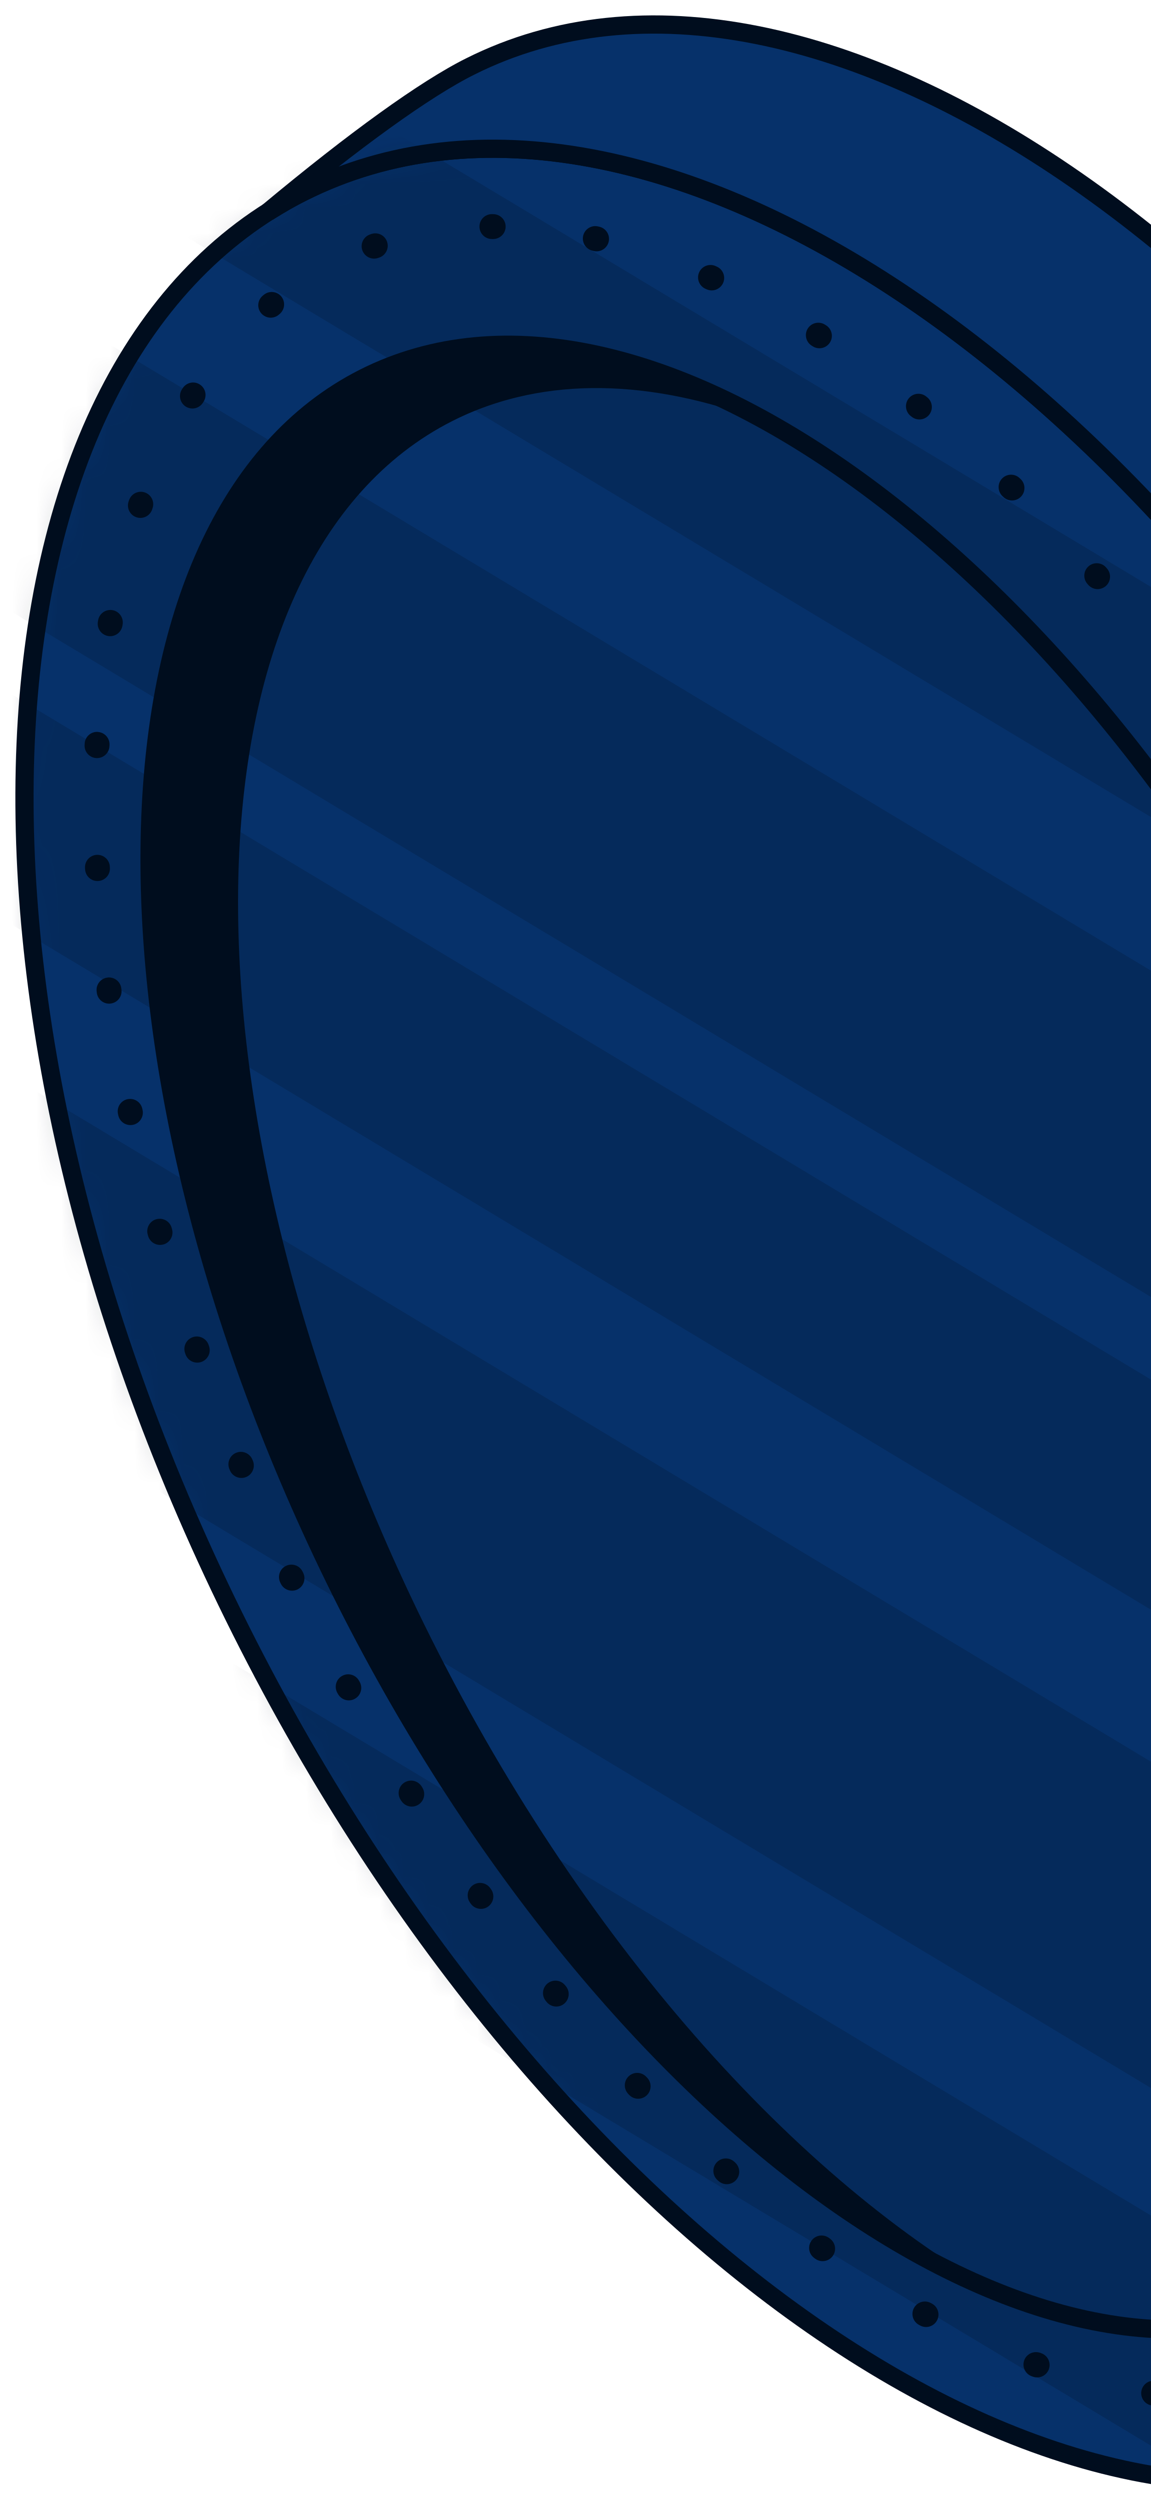 <svg width="47" height="102" viewBox="0 0 47 102" fill="none" xmlns="http://www.w3.org/2000/svg">
    <path
        d="M58.41 99.532C72.53 92.444 73.656 66.166 60.939 40.855C48.232 15.534 26.484 0.755 12.364 7.843C-1.737 14.934 -2.872 41.2 9.835 66.522C22.552 91.835 44.3 106.612 58.41 99.532Z"
        fill="#06316A" />
    <path
        d="M58.41 99.532C72.53 92.444 73.656 66.166 60.939 40.855C48.232 15.534 26.484 0.755 12.364 7.843C-1.737 14.934 -2.872 41.2 9.835 66.522C22.552 91.835 44.3 106.612 58.41 99.532Z"
        stroke="#000D1E" stroke-width="0.743" stroke-miterlimit="10" />
    <path
        d="M20.14 8.737C20.136 8.737 20.131 8.737 20.126 8.737H20.124C20.111 8.737 20.098 8.737 20.084 8.737C19.804 8.738 19.577 8.965 19.578 9.246C19.579 9.526 19.806 9.753 20.086 9.753H20.087H20.139C20.419 9.753 20.647 9.525 20.647 9.245C20.647 8.965 20.42 8.739 20.141 8.738L20.14 8.737ZM15.327 9.521C15.273 9.521 15.217 9.53 15.163 9.548C15.148 9.553 15.133 9.558 15.118 9.564H15.117C15.115 9.565 15.113 9.566 15.111 9.566C15.111 9.566 15.109 9.568 15.107 9.568C14.842 9.659 14.703 9.95 14.796 10.213C14.87 10.422 15.066 10.553 15.276 10.553C15.332 10.553 15.388 10.544 15.443 10.524L15.491 10.508C15.756 10.415 15.896 10.126 15.804 9.861C15.732 9.652 15.536 9.521 15.327 9.521ZM11.095 11.914C10.982 11.914 10.868 11.951 10.773 12.03C10.765 12.037 10.756 12.043 10.747 12.05C10.74 12.056 10.734 12.062 10.728 12.066C10.513 12.246 10.484 12.566 10.664 12.78C10.765 12.9 10.909 12.963 11.054 12.963C11.169 12.963 11.285 12.924 11.38 12.845L11.419 12.812C11.634 12.632 11.663 12.312 11.484 12.095C11.384 11.976 11.24 11.914 11.095 11.914ZM7.886 15.607C7.719 15.607 7.556 15.69 7.459 15.841C7.448 15.857 7.437 15.874 7.427 15.892C7.279 16.128 7.349 16.439 7.585 16.59C7.669 16.642 7.763 16.669 7.856 16.669C8.024 16.669 8.189 16.585 8.286 16.433L8.314 16.389C8.464 16.151 8.394 15.838 8.158 15.688C8.074 15.633 7.979 15.607 7.886 15.607ZM5.75 20.066C5.542 20.066 5.347 20.195 5.273 20.401C5.268 20.416 5.263 20.43 5.257 20.447C5.256 20.45 5.255 20.453 5.253 20.456C5.16 20.721 5.299 21.011 5.564 21.104C5.619 21.123 5.676 21.133 5.732 21.133C5.942 21.133 6.138 21.002 6.211 20.793L6.228 20.742C6.321 20.479 6.182 20.188 5.918 20.095C5.863 20.075 5.806 20.066 5.75 20.066ZM4.506 24.889C4.264 24.889 4.05 25.061 4.007 25.308C4.007 25.311 4.007 25.311 4.006 25.314C4.003 25.331 4 25.348 3.997 25.364C3.95 25.64 4.134 25.902 4.41 25.951C4.439 25.956 4.469 25.959 4.498 25.959C4.74 25.959 4.955 25.785 4.998 25.538L5.007 25.485C5.055 25.209 4.871 24.945 4.595 24.896C4.565 24.89 4.535 24.889 4.506 24.889ZM3.963 29.863C3.695 29.863 3.471 30.073 3.457 30.343C3.457 30.351 3.456 30.358 3.456 30.366C3.456 30.378 3.455 30.39 3.454 30.401C3.44 30.681 3.657 30.919 3.937 30.933C3.945 30.933 3.954 30.933 3.962 30.933C4.231 30.933 4.456 30.721 4.469 30.451L4.472 30.398C4.485 30.117 4.269 29.88 3.989 29.866C3.98 29.863 3.971 29.863 3.963 29.863ZM3.978 34.88C3.969 34.88 3.96 34.88 3.952 34.88C3.672 34.895 3.457 35.133 3.471 35.413C3.472 35.431 3.473 35.45 3.474 35.468C3.488 35.739 3.712 35.95 3.98 35.95C3.989 35.95 3.998 35.95 4.007 35.949C4.287 35.934 4.502 35.696 4.488 35.416L4.485 35.361C4.471 35.09 4.246 34.88 3.978 34.88ZM4.451 39.883C4.428 39.883 4.405 39.885 4.382 39.889C4.105 39.926 3.911 40.181 3.947 40.456C3.948 40.468 3.95 40.478 3.951 40.489C3.952 40.496 3.953 40.505 3.954 40.514C3.989 40.769 4.206 40.953 4.456 40.953C4.479 40.953 4.502 40.952 4.525 40.947C4.803 40.91 4.997 40.654 4.959 40.376L4.952 40.322C4.919 40.069 4.701 39.883 4.451 39.883ZM5.314 44.84C5.279 44.84 5.244 44.843 5.209 44.85C4.935 44.908 4.76 45.176 4.817 45.45C4.819 45.459 4.821 45.469 4.823 45.477C4.825 45.486 4.827 45.496 4.829 45.505C4.88 45.745 5.09 45.907 5.325 45.907C5.36 45.907 5.395 45.904 5.431 45.897C5.705 45.839 5.88 45.569 5.822 45.294L5.811 45.242C5.76 45.004 5.549 44.84 5.314 44.84ZM6.521 49.73C6.475 49.73 6.429 49.736 6.383 49.748C6.113 49.825 5.956 50.105 6.032 50.374C6.037 50.392 6.042 50.41 6.047 50.428C6.11 50.651 6.314 50.797 6.535 50.797C6.581 50.797 6.627 50.791 6.673 50.779C6.943 50.703 7.1 50.422 7.024 50.153L7.009 50.1C6.947 49.876 6.743 49.73 6.521 49.73ZM8.036 54.533C7.981 54.533 7.924 54.542 7.869 54.562C7.605 54.654 7.465 54.944 7.557 55.208C7.563 55.224 7.57 55.245 7.576 55.261C7.649 55.471 7.845 55.6 8.055 55.6C8.111 55.6 8.167 55.592 8.223 55.572C8.488 55.478 8.627 55.19 8.535 54.925L8.517 54.873C8.443 54.664 8.246 54.533 8.036 54.533ZM9.835 59.24C9.77 59.24 9.704 59.254 9.641 59.279C9.383 59.386 9.26 59.682 9.366 59.941C9.369 59.947 9.373 59.959 9.376 59.965C9.378 59.971 9.381 59.977 9.383 59.983C9.385 59.986 9.387 59.992 9.389 59.996C9.471 60.191 9.659 60.306 9.857 60.306C9.922 60.306 9.988 60.294 10.052 60.267C10.311 60.16 10.433 59.862 10.326 59.603L10.305 59.553C10.223 59.358 10.034 59.24 9.835 59.24ZM11.9 63.842C11.826 63.842 11.751 63.858 11.679 63.892C11.427 64.014 11.321 64.317 11.442 64.569C11.445 64.575 11.448 64.581 11.451 64.587C11.456 64.597 11.462 64.609 11.467 64.62C11.554 64.8 11.736 64.906 11.924 64.906C11.998 64.906 12.073 64.891 12.145 64.856C12.397 64.734 12.503 64.43 12.381 64.177L12.357 64.129C12.27 63.947 12.089 63.842 11.9 63.842ZM14.217 68.317C14.134 68.317 14.049 68.338 13.971 68.382C13.726 68.517 13.637 68.826 13.773 69.072C13.78 69.085 13.788 69.099 13.795 69.111C13.796 69.114 13.798 69.117 13.8 69.12C13.893 69.287 14.066 69.382 14.244 69.382C14.327 69.382 14.412 69.361 14.49 69.317C14.735 69.181 14.824 68.873 14.688 68.627L14.662 68.581C14.569 68.412 14.396 68.317 14.217 68.317ZM16.785 72.654C16.692 72.654 16.599 72.68 16.514 72.734C16.277 72.883 16.206 73.197 16.356 73.433C16.362 73.444 16.369 73.454 16.376 73.465C16.38 73.469 16.384 73.477 16.387 73.481C16.484 73.632 16.647 73.716 16.815 73.716C16.908 73.716 17.002 73.691 17.086 73.636C17.323 73.487 17.393 73.172 17.244 72.936L17.215 72.889C17.118 72.739 16.953 72.654 16.785 72.654ZM19.604 76.829C19.501 76.829 19.397 76.861 19.308 76.925C19.081 77.09 19.029 77.406 19.193 77.635C19.204 77.65 19.215 77.665 19.225 77.68C19.324 77.817 19.479 77.889 19.637 77.889C19.74 77.889 19.844 77.859 19.934 77.793C20.161 77.629 20.213 77.312 20.049 77.085L20.017 77.04C19.917 76.903 19.762 76.829 19.604 76.829ZM22.68 80.817C22.566 80.817 22.452 80.856 22.357 80.933C22.141 81.112 22.11 81.431 22.289 81.648C22.292 81.651 22.294 81.656 22.297 81.659L22.298 81.659C22.307 81.669 22.315 81.68 22.324 81.691C22.424 81.811 22.569 81.874 22.715 81.874C22.829 81.874 22.943 81.837 23.038 81.758C23.254 81.579 23.284 81.26 23.106 81.043L23.071 81.001C22.971 80.879 22.826 80.817 22.68 80.817ZM26.021 84.581C25.895 84.581 25.768 84.627 25.67 84.722C25.467 84.915 25.46 85.237 25.654 85.439C25.667 85.453 25.679 85.466 25.692 85.48C25.792 85.584 25.925 85.636 26.059 85.636C26.185 85.636 26.311 85.59 26.41 85.496C26.613 85.302 26.619 84.981 26.426 84.778L26.388 84.739C26.288 84.633 26.155 84.581 26.021 84.581ZM29.638 88.072C29.498 88.072 29.358 88.129 29.258 88.243C29.072 88.453 29.091 88.773 29.301 88.959C29.315 88.971 29.328 88.983 29.342 88.995C29.439 89.081 29.559 89.123 29.678 89.123C29.818 89.123 29.958 89.064 30.058 88.951C30.244 88.742 30.224 88.421 30.014 88.234L29.974 88.198C29.878 88.114 29.758 88.072 29.638 88.072ZM33.548 91.216C33.391 91.216 33.235 91.29 33.136 91.427C32.972 91.653 33.022 91.971 33.25 92.135C33.265 92.147 33.28 92.156 33.295 92.168C33.385 92.233 33.489 92.263 33.592 92.263C33.749 92.263 33.904 92.191 34.004 92.053C34.168 91.826 34.117 91.508 33.89 91.344L33.846 91.312C33.756 91.248 33.652 91.216 33.548 91.216ZM37.767 93.909C37.588 93.909 37.414 94.004 37.322 94.171C37.187 94.418 37.276 94.725 37.522 94.861C37.538 94.87 37.554 94.879 37.57 94.888C37.647 94.93 37.731 94.951 37.814 94.951C37.993 94.951 38.167 94.856 38.259 94.688C38.394 94.442 38.305 94.133 38.059 93.998L38.012 93.972C37.934 93.93 37.85 93.909 37.767 93.909ZM42.301 95.975C42.092 95.975 41.897 96.105 41.822 96.311C41.728 96.576 41.865 96.865 42.13 96.96C42.147 96.966 42.165 96.972 42.182 96.978C42.238 96.999 42.296 97.007 42.352 97.007C42.561 97.007 42.756 96.877 42.83 96.669C42.924 96.406 42.786 96.115 42.521 96.02L42.471 96.002C42.415 95.984 42.357 95.975 42.301 95.975ZM47.108 97.141C46.855 97.141 46.635 97.331 46.604 97.588C46.57 97.867 46.769 98.12 47.047 98.153C47.065 98.154 47.083 98.156 47.102 98.159C47.122 98.162 47.143 98.163 47.163 98.163C47.416 98.163 47.635 97.975 47.666 97.716C47.699 97.439 47.5 97.186 47.222 97.151L47.17 97.145C47.149 97.142 47.128 97.141 47.108 97.141ZM52.055 97.016C52.024 97.016 51.993 97.019 51.961 97.025L51.911 97.034C51.635 97.085 51.453 97.35 51.504 97.626C51.549 97.87 51.762 98.04 52.002 98.04C52.031 98.04 52.061 98.037 52.091 98.032C52.103 98.031 52.114 98.028 52.126 98.025C52.134 98.025 52.141 98.022 52.149 98.022C52.425 97.971 52.606 97.706 52.554 97.43C52.508 97.186 52.295 97.016 52.055 97.016ZM56.6 95.287C56.511 95.287 56.42 95.311 56.338 95.361L56.294 95.386C56.054 95.531 55.976 95.844 56.12 96.084C56.215 96.243 56.383 96.329 56.555 96.329C56.644 96.329 56.734 96.306 56.816 96.257C56.82 96.254 56.823 96.252 56.827 96.249L56.829 96.249L56.833 96.246C56.842 96.242 56.85 96.237 56.859 96.231C56.861 96.231 56.863 96.23 56.865 96.228C57.104 96.082 57.181 95.772 57.036 95.532C56.94 95.376 56.772 95.287 56.6 95.287ZM60.27 92.079C60.123 92.079 59.978 92.142 59.877 92.264L59.844 92.305C59.666 92.52 59.696 92.841 59.912 93.019C60.007 93.097 60.121 93.135 60.235 93.135C60.38 93.135 60.525 93.073 60.625 92.954C60.629 92.948 60.633 92.945 60.637 92.939C60.645 92.93 60.654 92.919 60.662 92.909C60.84 92.694 60.809 92.374 60.593 92.195C60.498 92.118 60.384 92.079 60.27 92.079ZM62.842 87.882C62.649 87.882 62.464 87.993 62.379 88.18L62.357 88.228C62.241 88.484 62.353 88.784 62.608 88.901C62.676 88.933 62.748 88.948 62.818 88.948C63.01 88.948 63.194 88.838 63.279 88.65C63.287 88.632 63.295 88.615 63.303 88.597C63.418 88.343 63.305 88.043 63.05 87.927C62.984 87.897 62.913 87.882 62.842 87.882ZM64.436 83.177C64.207 83.177 63.999 83.334 63.943 83.566L63.93 83.617C63.864 83.888 64.031 84.163 64.303 84.23C64.343 84.24 64.384 84.243 64.424 84.243C64.652 84.243 64.86 84.088 64.916 83.856C64.917 83.853 64.918 83.849 64.919 83.846C64.922 83.832 64.926 83.814 64.93 83.799C64.994 83.528 64.827 83.255 64.556 83.189C64.515 83.183 64.475 83.177 64.436 83.177ZM65.252 78.251C64.994 78.251 64.773 78.447 64.747 78.709L64.742 78.763C64.715 79.041 64.918 79.29 65.197 79.317C65.214 79.32 65.231 79.32 65.248 79.32C65.506 79.32 65.726 79.126 65.752 78.864C65.752 78.859 65.753 78.856 65.753 78.852C65.754 78.838 65.756 78.82 65.757 78.808C65.783 78.529 65.58 78.281 65.301 78.254C65.286 78.251 65.269 78.251 65.252 78.251ZM65.459 73.243C65.457 73.243 65.455 73.243 65.453 73.243C65.173 73.246 64.948 73.475 64.951 73.757V73.811C64.954 74.09 65.181 74.312 65.459 74.312C65.461 74.312 65.464 74.312 65.464 74.312C65.743 74.309 65.968 74.082 65.966 73.802C65.966 73.796 65.966 73.788 65.966 73.781C65.966 73.769 65.966 73.757 65.966 73.746C65.963 73.466 65.736 73.243 65.459 73.243ZM65.169 68.228C65.152 68.228 65.134 68.228 65.117 68.231C64.838 68.26 64.635 68.508 64.663 68.787L64.668 68.841C64.695 69.103 64.915 69.299 65.173 69.299C65.19 69.299 65.207 69.297 65.225 69.296C65.504 69.267 65.707 69.019 65.679 68.74C65.677 68.722 65.675 68.704 65.674 68.686C65.674 68.686 65.674 68.686 65.674 68.684C65.646 68.422 65.426 68.228 65.169 68.228ZM64.461 63.248C64.431 63.248 64.401 63.252 64.37 63.257C64.094 63.306 63.911 63.571 63.961 63.846L63.971 63.9C64.015 64.145 64.229 64.317 64.47 64.317C64.5 64.317 64.53 64.314 64.561 64.309C64.837 64.26 65.02 63.996 64.97 63.721L64.969 63.715C64.967 63.705 64.965 63.694 64.963 63.682C64.962 63.675 64.961 63.669 64.959 63.663C64.914 63.419 64.701 63.248 64.461 63.248ZM63.392 58.33C63.351 58.33 63.309 58.334 63.267 58.346C62.995 58.414 62.831 58.691 62.899 58.962L62.912 59.014C62.97 59.245 63.177 59.398 63.404 59.398C63.445 59.398 63.487 59.394 63.528 59.383C63.8 59.313 63.964 59.038 63.896 58.767C63.895 58.763 63.894 58.758 63.893 58.755C63.889 58.74 63.886 58.727 63.883 58.712C63.825 58.483 63.619 58.33 63.392 58.33ZM62.001 53.489C61.95 53.489 61.897 53.496 61.846 53.514C61.579 53.599 61.432 53.886 61.518 54.153L61.535 54.205C61.604 54.42 61.804 54.557 62.018 54.557C62.069 54.557 62.122 54.55 62.173 54.533C62.44 54.447 62.587 54.163 62.501 53.895C62.5 53.892 62.499 53.889 62.498 53.886C62.493 53.87 62.489 53.856 62.484 53.84C62.414 53.626 62.215 53.489 62.001 53.489ZM60.317 48.739C60.256 48.739 60.194 48.751 60.134 48.775C59.873 48.876 59.743 49.169 59.844 49.431L59.864 49.483C59.942 49.684 60.134 49.806 60.338 49.806C60.399 49.806 60.461 49.795 60.521 49.773C60.782 49.672 60.911 49.38 60.812 49.118C60.805 49.1 60.798 49.083 60.791 49.065C60.712 48.862 60.52 48.739 60.317 48.739ZM58.36 44.093C58.29 44.093 58.218 44.108 58.15 44.139C57.895 44.255 57.782 44.556 57.898 44.812L57.92 44.861C58.005 45.048 58.19 45.16 58.383 45.16C58.453 45.16 58.524 45.145 58.593 45.114C58.848 44.998 58.961 44.697 58.845 44.441C58.841 44.434 58.838 44.425 58.834 44.417C58.83 44.408 58.825 44.398 58.821 44.389C58.736 44.203 58.552 44.093 58.36 44.093ZM56.148 39.562C56.069 39.562 55.988 39.581 55.913 39.62C55.664 39.751 55.568 40.057 55.698 40.306L55.723 40.353C55.813 40.526 55.99 40.627 56.173 40.627C56.252 40.627 56.333 40.608 56.407 40.569C56.655 40.438 56.752 40.133 56.622 39.883C56.62 39.88 56.618 39.876 56.616 39.871C56.609 39.858 56.602 39.846 56.596 39.833C56.506 39.66 56.33 39.562 56.148 39.562ZM53.687 35.163C53.598 35.163 53.509 35.185 53.427 35.234C53.186 35.379 53.108 35.691 53.251 35.931L53.279 35.977C53.374 36.136 53.542 36.224 53.715 36.224C53.804 36.224 53.893 36.202 53.975 36.153C54.215 36.008 54.294 35.699 54.151 35.458C54.144 35.447 54.138 35.435 54.131 35.423C54.128 35.419 54.125 35.413 54.122 35.408C54.028 35.252 53.86 35.163 53.687 35.163ZM50.976 30.916C50.878 30.916 50.778 30.945 50.691 31.003C50.459 31.162 50.399 31.477 50.557 31.709L50.588 31.753C50.686 31.898 50.846 31.976 51.008 31.976C51.106 31.976 51.206 31.947 51.293 31.887C51.525 31.73 51.585 31.415 51.427 31.183C51.417 31.168 51.406 31.152 51.396 31.137C51.298 30.994 51.138 30.916 50.976 30.916ZM48.011 26.846C47.902 26.846 47.792 26.881 47.7 26.953C47.479 27.125 47.439 27.444 47.611 27.666L47.644 27.709C47.744 27.837 47.894 27.904 48.045 27.904C48.154 27.904 48.264 27.869 48.356 27.797C48.577 27.625 48.617 27.308 48.445 27.085L48.443 27.082C48.432 27.069 48.421 27.055 48.411 27.041C48.311 26.913 48.162 26.846 48.011 26.846ZM44.784 22.982C44.663 22.982 44.542 23.024 44.445 23.111C44.236 23.299 44.219 23.619 44.406 23.828L44.442 23.869C44.542 23.98 44.681 24.038 44.82 24.038C44.941 24.038 45.062 23.994 45.159 23.909C45.368 23.721 45.385 23.401 45.198 23.192C45.195 23.189 45.192 23.184 45.189 23.181C45.18 23.171 45.17 23.16 45.161 23.149C45.061 23.038 44.923 22.982 44.784 22.982ZM41.285 19.369C41.151 19.369 41.017 19.422 40.918 19.526C40.724 19.729 40.732 20.049 40.935 20.244L40.974 20.28C41.072 20.375 41.199 20.421 41.325 20.421C41.459 20.421 41.593 20.367 41.692 20.264C41.886 20.061 41.878 19.739 41.675 19.547C41.665 19.537 41.655 19.527 41.644 19.517C41.641 19.515 41.637 19.511 41.634 19.508C41.536 19.415 41.411 19.369 41.285 19.369ZM37.502 16.067C37.352 16.067 37.204 16.134 37.104 16.259C36.93 16.48 36.967 16.799 37.186 16.973L37.228 17.006C37.321 17.079 37.433 17.116 37.543 17.116C37.693 17.116 37.841 17.049 37.941 16.924C38.115 16.704 38.079 16.384 37.859 16.21C37.851 16.204 37.843 16.198 37.836 16.192C37.828 16.186 37.822 16.18 37.815 16.174C37.722 16.102 37.612 16.067 37.502 16.067ZM33.415 13.168C33.246 13.168 33.081 13.252 32.985 13.405C32.836 13.643 32.908 13.957 33.146 14.105L33.191 14.133C33.275 14.187 33.368 14.211 33.46 14.211C33.629 14.211 33.794 14.127 33.891 13.973C34.04 13.736 33.969 13.425 33.733 13.275C33.716 13.264 33.699 13.254 33.681 13.243C33.598 13.191 33.506 13.168 33.415 13.168ZM29.012 10.812C28.817 10.812 28.632 10.925 28.548 11.114C28.435 11.37 28.55 11.669 28.807 11.784L28.856 11.806C28.923 11.835 28.993 11.85 29.062 11.85C29.257 11.85 29.442 11.736 29.527 11.547C29.64 11.293 29.526 10.993 29.272 10.88C29.254 10.871 29.234 10.863 29.216 10.854C29.149 10.825 29.08 10.812 29.012 10.812ZM24.307 9.226C24.076 9.226 23.867 9.386 23.813 9.621C23.751 9.894 23.922 10.168 24.196 10.229L24.247 10.242C24.285 10.251 24.323 10.255 24.36 10.255C24.592 10.255 24.801 10.095 24.855 9.86C24.918 9.588 24.748 9.316 24.476 9.252C24.456 9.248 24.437 9.243 24.417 9.239C24.38 9.23 24.343 9.226 24.307 9.226Z"
        fill="#000D1E" />
    <path
        d="M59.57 98.883C62.336 97.678 64.531 96.659 66 95.915C79.997 88.892 80.861 62.337 67.935 36.596C55.009 10.857 33.192 -4.306 19.195 2.716C17.369 3.627 14.498 5.693 10.946 8.65C11.411 8.358 11.875 8.085 12.364 7.844C26.484 0.755 48.232 15.533 60.939 40.855C73.302 65.453 72.582 90.957 59.57 98.883Z"
        fill="#06316A" />
    <path
        d="M59.57 98.883C62.336 97.678 64.531 96.659 66 95.915C79.997 88.892 80.861 62.337 67.935 36.596C55.009 10.857 33.192 -4.306 19.195 2.716C17.369 3.627 14.498 5.693 10.946 8.65C11.411 8.358 11.875 8.085 12.364 7.844C26.484 0.755 48.232 15.533 60.939 40.855C73.302 65.453 72.582 90.957 59.57 98.883Z"
        stroke="#000D1E" stroke-width="0.744" stroke-miterlimit="10" />
    <path
        d="M53.299 93.953C64.865 88.793 65.743 66.969 55.27 45.219C44.806 23.462 26.947 10.009 15.382 15.168C3.832 20.331 2.947 42.145 13.411 63.901C23.883 85.651 41.742 99.105 53.299 93.953Z"
        fill="#06316A" />
    <path
        d="M53.299 93.953C64.865 88.793 65.743 66.969 55.27 45.219C44.806 23.462 26.947 10.009 15.382 15.168C3.832 20.331 2.947 42.145 13.411 63.901C23.883 85.651 41.742 99.105 53.299 93.953Z"
        stroke="#000D1E" stroke-width="0.743" stroke-miterlimit="10" />
    <path
        d="M40.74 93.534C32.133 88.65 23.276 78.635 17.022 65.665C6.563 43.911 7.445 22.096 18.999 16.928C22.68 15.293 27.005 15.543 31.533 17.334C25.732 14.03 20.052 13.091 15.378 15.171C3.835 20.328 2.953 42.145 13.412 63.898C20.548 78.7 31.101 89.669 40.74 93.534Z"
        fill="#000D1E" />
    <g opacity="0.2">
        <mask id="mask0_1_1268" style="mask-type:luminance" maskUnits="userSpaceOnUse" x="1" y="6" width="69"
            height="96">
            <path
                d="M58.41 99.532C72.53 92.444 73.656 66.166 60.939 40.855C48.232 15.534 26.484 0.755 12.364 7.843C-1.737 14.934 -2.872 41.2 9.835 66.522C22.552 91.835 44.3 106.612 58.41 99.532Z"
                fill="white" />
        </mask>
        <g mask="url(#mask0_1_1268)">
            <path d="M98.461 96.611L102.607 89.712L-23.301 14.044L-27.447 20.943L98.461 96.611Z"
                fill="#000D1E" />
            <path d="M81.744 120.673L85.89 113.774L-40.018 38.106L-44.164 45.005L81.744 120.673Z"
                fill="#000D1E" />
            <path d="M95.784 62.658L99.93 55.759L-25.978 -19.909L-30.124 -13.01L95.784 62.658Z"
                fill="#000D1E" />
            <path d="M95.92 82.322L101.798 72.54L-24.11 -3.128L-29.988 6.654L95.92 82.322Z"
                fill="#000D1E" />
            <path d="M93.48 113.132L99.358 103.351L-26.55 27.682L-32.428 37.464L93.48 113.132Z" fill="#000D1E" />
        </g>
    </g>
</svg>